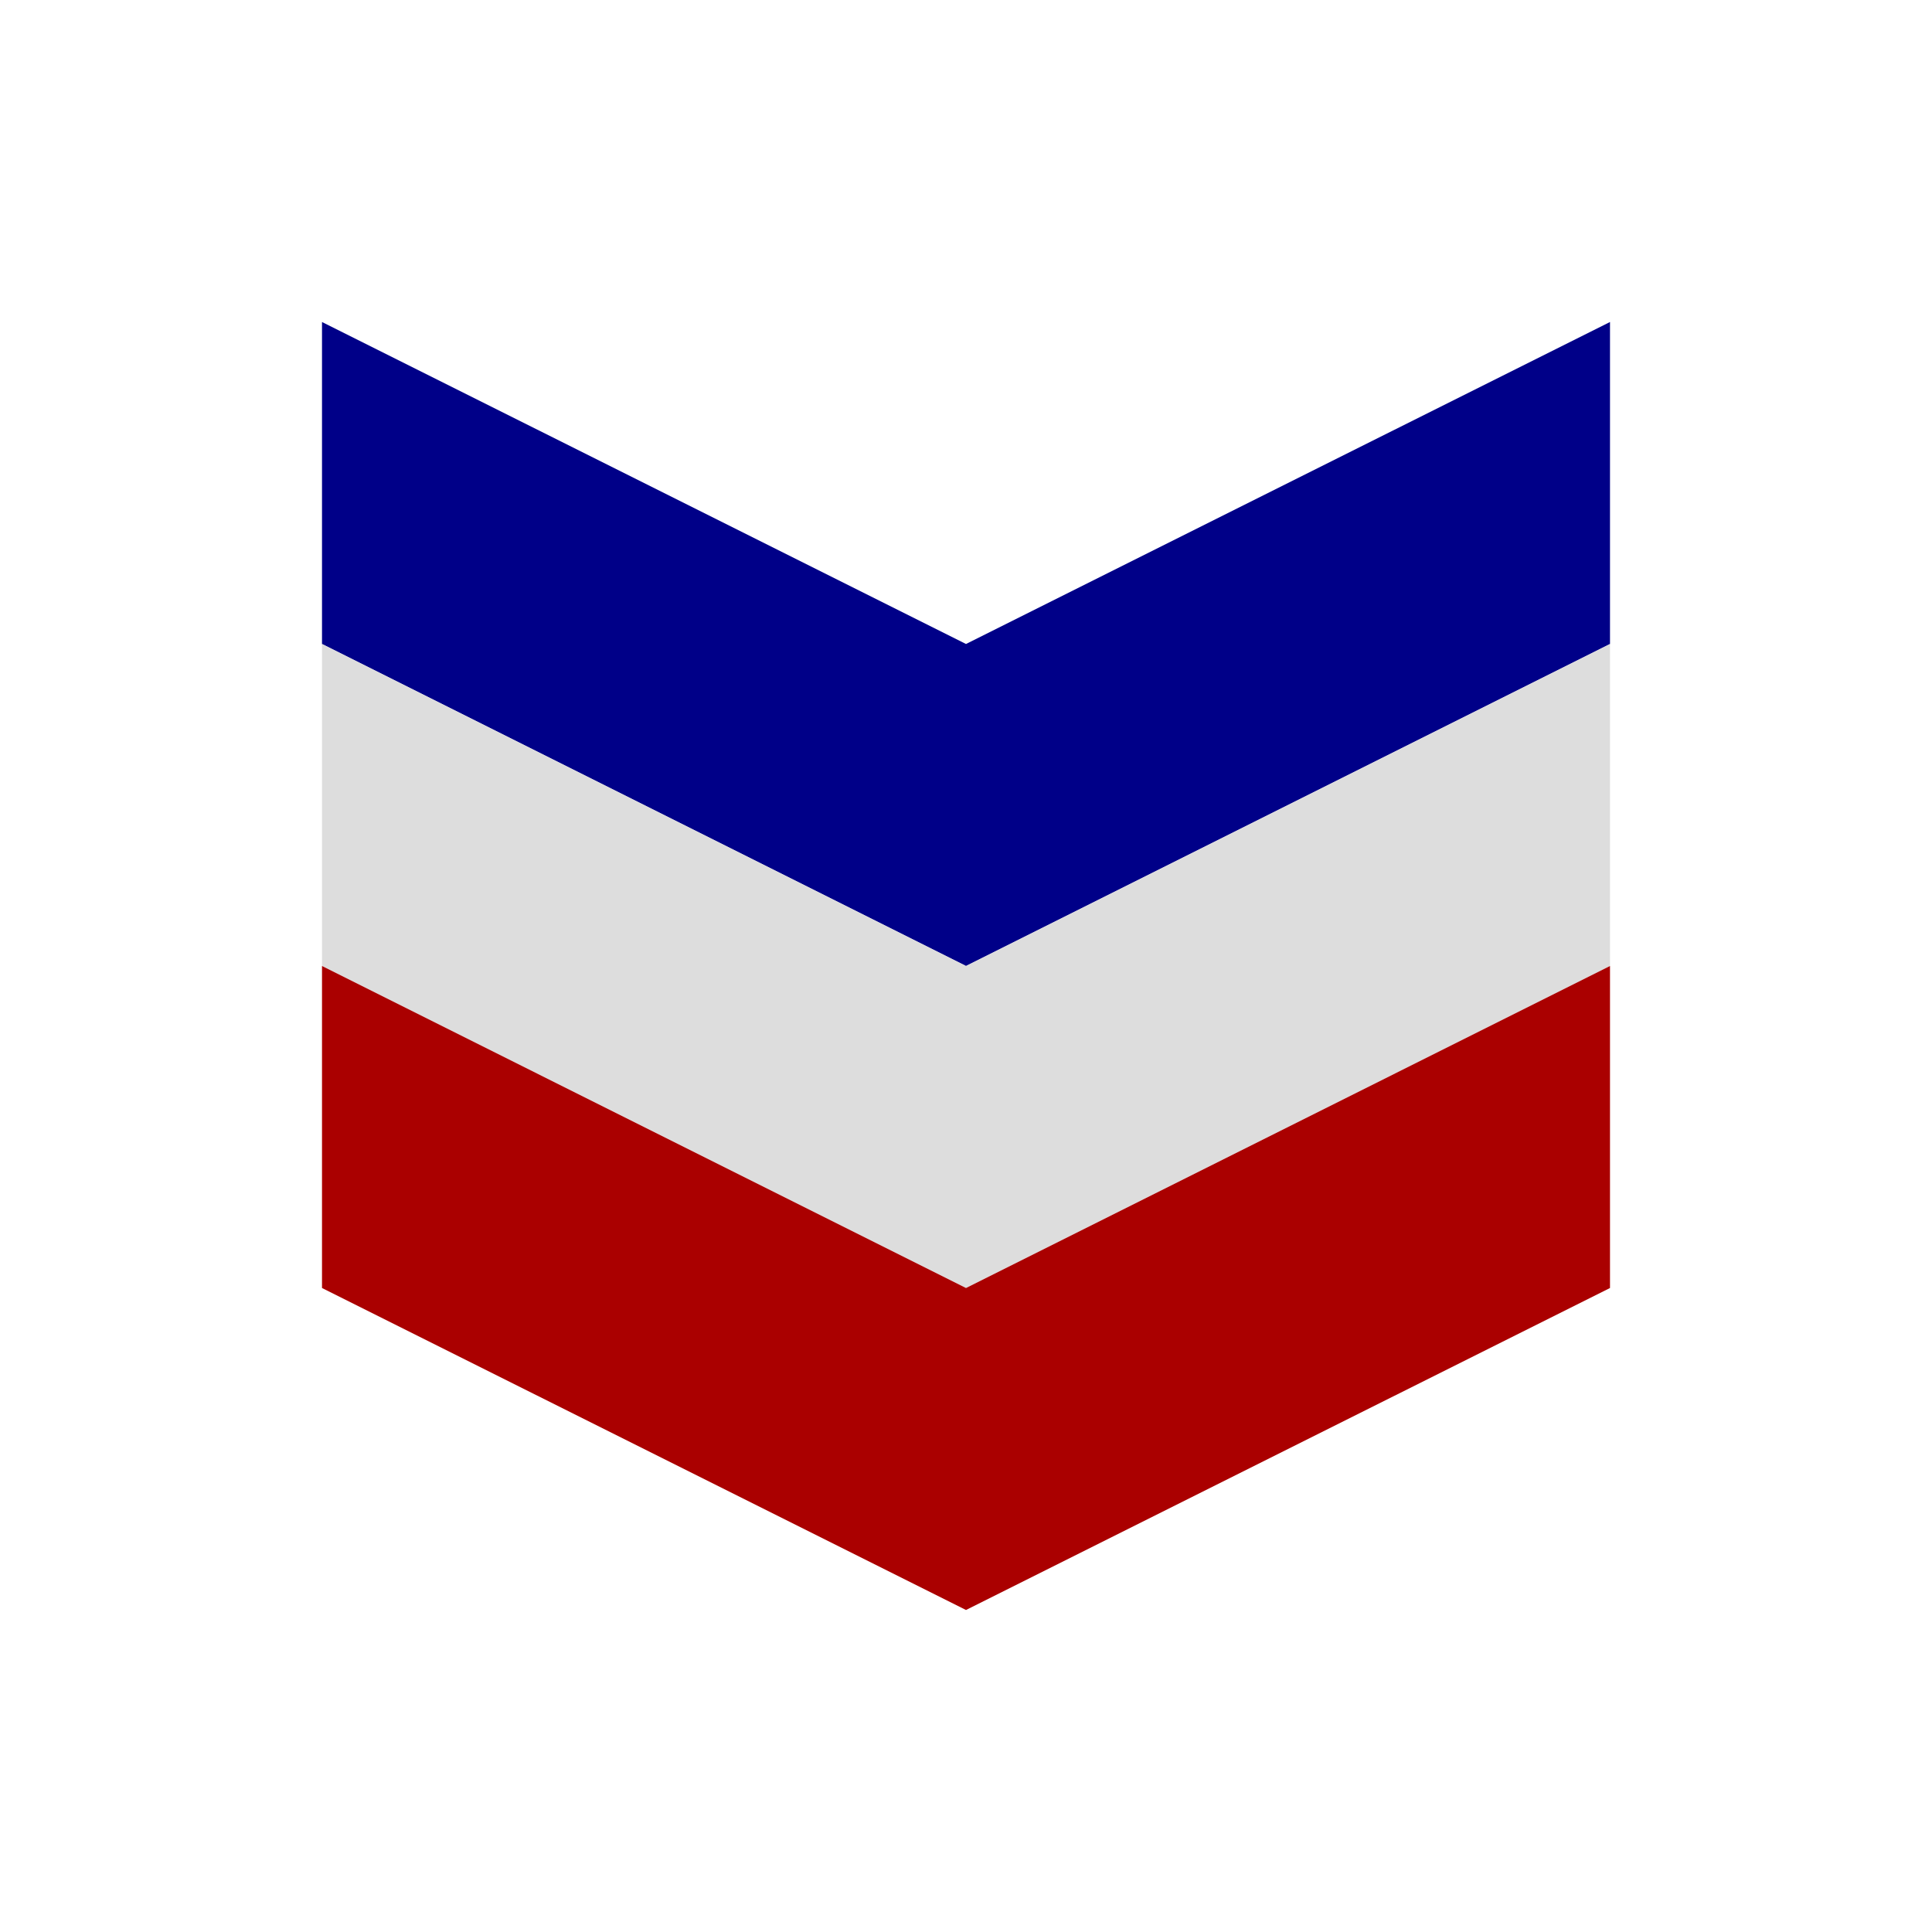<svg height="600" width="600" xmlns="http://www.w3.org/2000/svg" viewbox='0 0 600 600' xmlns:xlink="http://www.w3.org/1999/xlink">

  <defs>
    <polygon id='c1' points='100 100 300 200 500 100 500 200 300 300 100 200' />
  </defs>
  <use xlink:href='#c1' fill='#008' />
  <use xlink:href='#c1' fill='#ddd' transform='translate(0 100)' />
  <use xlink:href='#c1' fill='#a00' transform='translate(0 200)' />

</svg>

